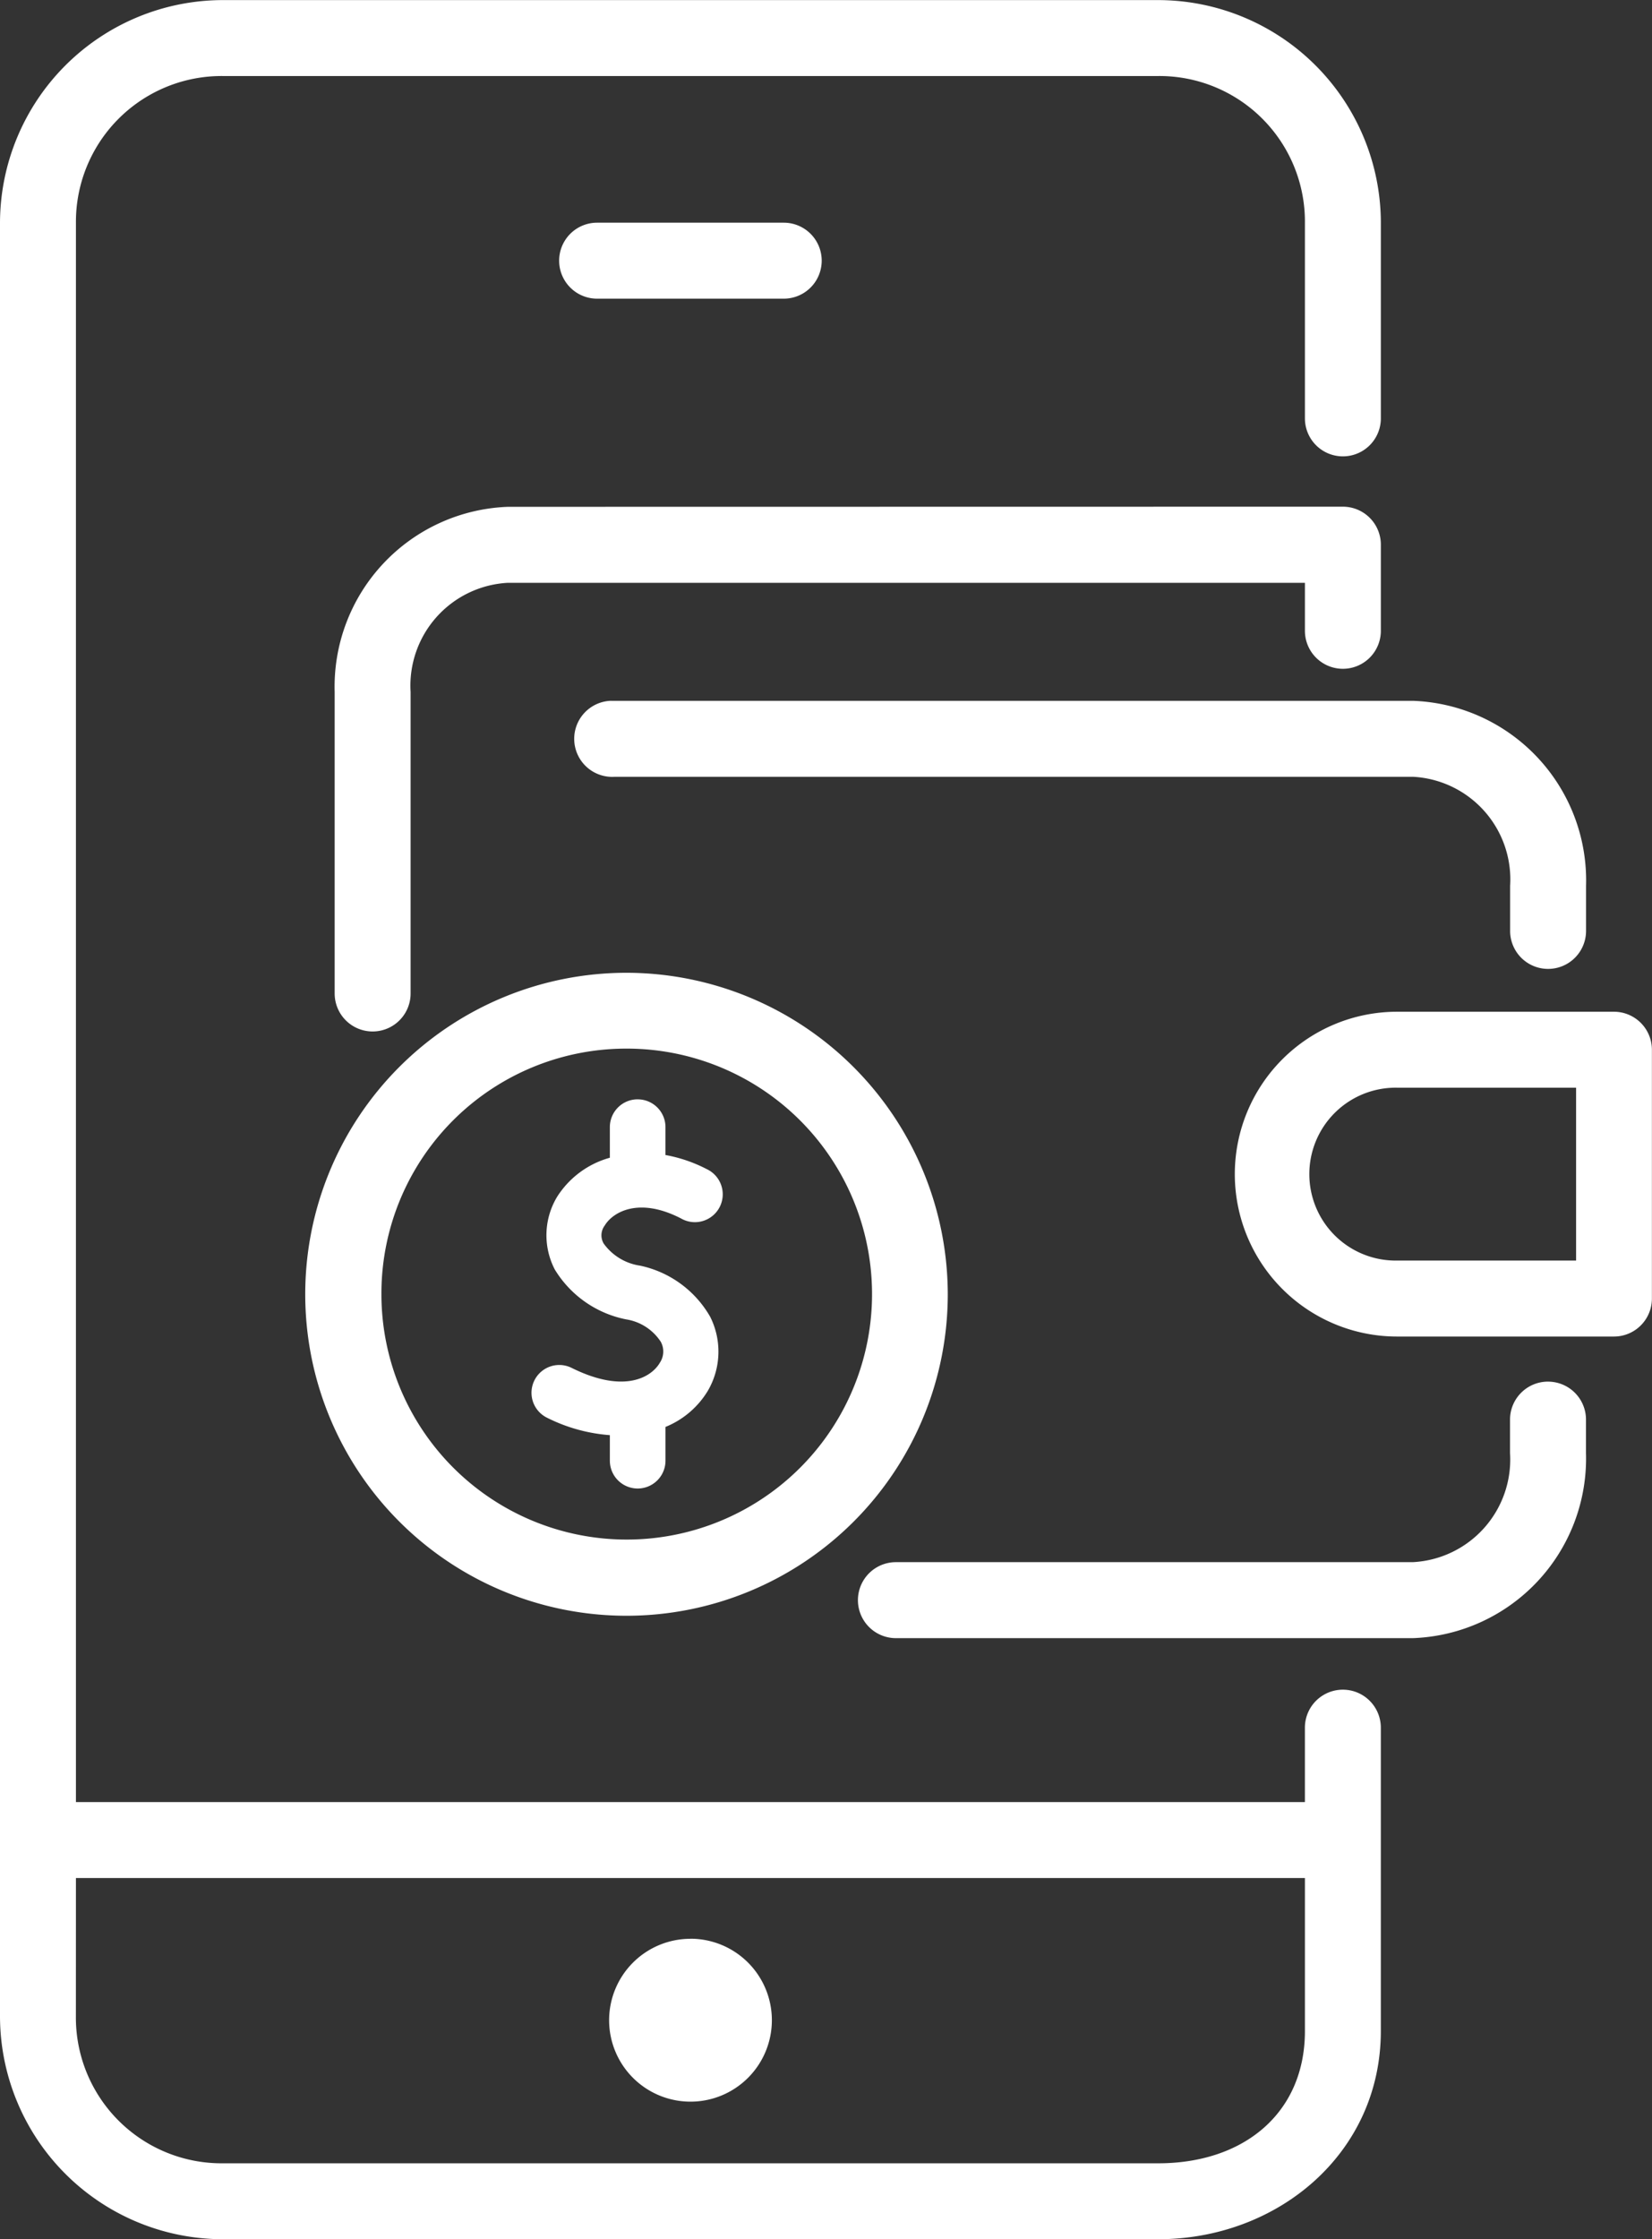 <svg xmlns="http://www.w3.org/2000/svg" width="73.471" height="99.519" viewBox="0 0 73.471 99.519">
  <rect x="0" y="0" width="73.471" height="99.519" fill="#333333" stroke="none"/>
  <g id="noun_mobile_wallet_3593510" data-name="noun_mobile wallet_3593510" transform="translate(-29.365 -177.296)">
    <path id="Path_64" data-name="Path 64" d="M39.276,177.3a9.922,9.922,0,0,0-9.911,9.9v79.715a9.922,9.922,0,0,0,9.911,9.9h41.6c5.3,0,9.9-3.8,9.9-9.254V254.08a1.688,1.688,0,1,0-3.377,0v3.307H32.742V187.2a6.479,6.479,0,0,1,6.535-6.525h41.6A6.471,6.471,0,0,1,87.4,187.2v8.69a1.688,1.688,0,1,0,3.377,0V187.2a9.914,9.914,0,0,0-9.9-9.9Zm16.645,9.893a1.688,1.688,0,1,0,0,3.377h8.3a1.688,1.688,0,1,0,0-3.377Zm-3.963,12.628a8,8,0,0,0-7.709,8.229v13.4a1.688,1.688,0,1,0,3.377,0v-13.4a4.575,4.575,0,0,1,4.332-4.852H87.4v2.133a1.688,1.688,0,1,0,3.377,0V201.5a1.689,1.689,0,0,0-1.685-1.685Zm4.585,8.621h-.007a1.691,1.691,0,1,0,.174,3.377H92.2a4.567,4.567,0,0,1,4.326,4.85v2a1.688,1.688,0,1,0,3.377,0v-2a7.989,7.989,0,0,0-7.7-8.226H56.711q-.083,0-.167,0Zm.685,12.088a14.288,14.288,0,1,0,14.288,14.288,14.306,14.306,0,0,0-14.288-14.288ZM91.5,222.261a7.218,7.218,0,1,0,0,14.436h9.647a1.689,1.689,0,0,0,1.685-1.682V223.946a1.689,1.689,0,0,0-1.685-1.685ZM57.228,223.9a10.91,10.91,0,1,1-10.9,10.911,10.887,10.887,0,0,1,10.9-10.911ZM91.5,225.637H99.46v7.683H91.5a3.842,3.842,0,1,1,0-7.683Zm-33.794.517a1.235,1.235,0,0,0-1.218,1.255v1.341a4.059,4.059,0,0,0-2.351,1.745,3.308,3.308,0,0,0-.1,3.219,4.805,4.805,0,0,0,3.165,2.218,2.259,2.259,0,0,1,1.552,1,.9.9,0,0,1-.044.931c-.367.632-1.573,1.393-3.922.227a1.235,1.235,0,1,0-1.1,2.212,7.44,7.44,0,0,0,2.8.777v1.135a1.237,1.237,0,0,0,2.474,0v-1.5A3.919,3.919,0,0,0,60.85,239.1a3.451,3.451,0,0,0,.1-3.281,4.719,4.719,0,0,0-3.114-2.272,2.426,2.426,0,0,1-1.622-.982.72.72,0,0,1,.044-.8c.352-.589,1.507-1.291,3.395-.316a1.238,1.238,0,1,0,1.13-2.2,6.486,6.486,0,0,0-1.822-.62V227.41a1.235,1.235,0,0,0-1.255-1.255ZM98.188,238.7a1.689,1.689,0,0,0-1.666,1.719v1.455a4.567,4.567,0,0,1-4.325,4.85H69.209a1.688,1.688,0,1,0,0,3.377H92.2a7.989,7.989,0,0,0,7.7-8.226v-1.455a1.689,1.689,0,0,0-1.71-1.719ZM32.742,260.763H87.4v6.8c0,3.647-2.716,5.878-6.525,5.878h-41.6a6.479,6.479,0,0,1-6.535-6.525Zm27.331,2.7a3.619,3.619,0,1,0,3.62,3.617A3.62,3.62,0,0,0,60.073,263.46Z" fill="#fff"/>
  </g>
</svg>
